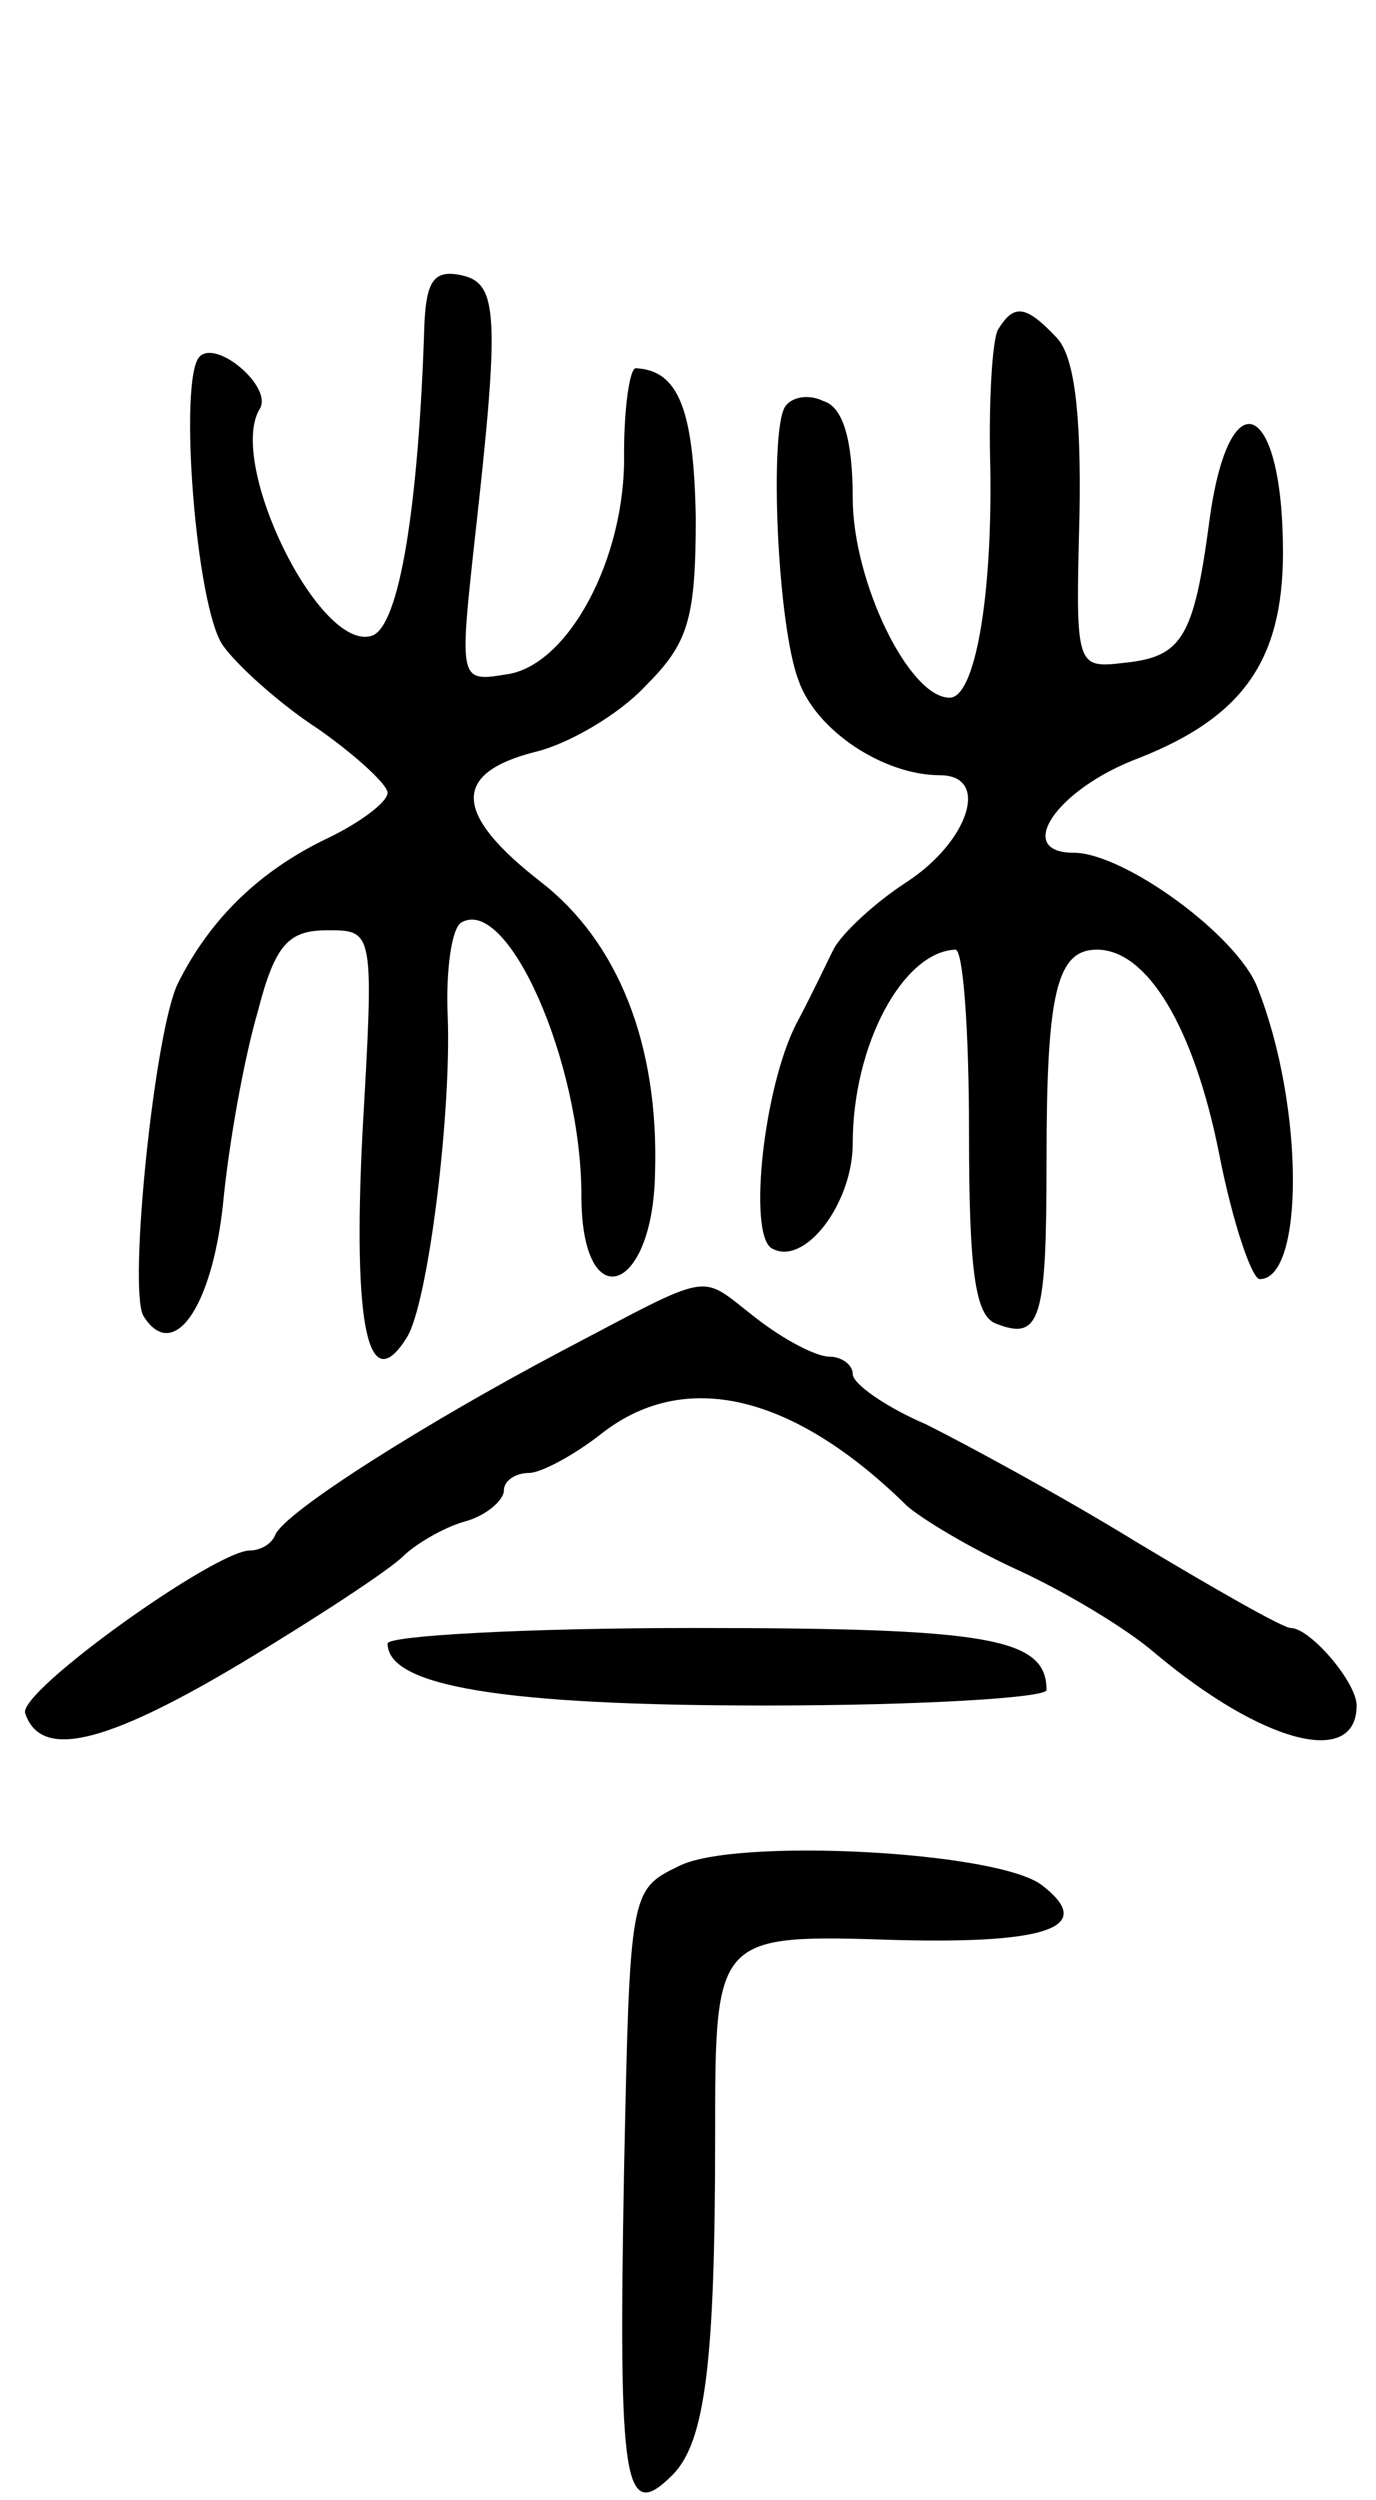 <svg version="1.0" xmlns="http://www.w3.org/2000/svg"
 width="71pt" height="129pt" viewBox="0 0 71 129"
 preserveAspectRatio="xMidYMid meet">
<g transform="translate(0,129) scale(0.1,-0.1)"
fill="#000000" stroke="none">
<path d="M219 1123 c-3 -95 -13 -156 -27 -161 -27 -9 -75 89 -58 117 7 11 -22
36 -31 27 -11 -11 -2 -129 12 -149 7 -10 29 -30 49 -43 20 -14 36 -29 36 -33
0 -5 -15 -16 -32 -24 -33 -16 -59 -40 -76 -74 -12 -23 -26 -158 -18 -172 15
-24 35 3 41 57 3 32 11 76 18 100 9 35 16 42 36 42 24 0 24 0 18 -105 -5 -100
3 -137 23 -105 11 18 23 116 21 166 -1 23 2 45 7 48 24 14 62 -72 62 -141 0
-63 37 -51 38 12 2 66 -19 119 -59 150 -45 35 -46 56 -3 67 17 4 43 19 57 34
22 22 26 34 26 87 -1 56 -9 76 -31 77 -3 0 -6 -20 -6 -44 1 -54 -29 -110 -61
-114 -24 -4 -24 -3 -16 70 13 116 12 132 -7 136 -14 3 -18 -3 -19 -25z"/>
<path d="M515 1120 c-3 -5 -5 -38 -4 -72 1 -67 -8 -118 -21 -118 -21 0 -50 60
-50 103 0 30 -5 47 -15 50 -8 4 -17 2 -20 -3 -8 -13 -4 -112 7 -141 9 -26 44
-49 73 -49 26 0 15 -34 -17 -55 -17 -11 -34 -27 -38 -35 -4 -8 -12 -25 -19
-38 -17 -33 -25 -108 -13 -116 17 -10 42 23 42 54 0 51 26 99 53 100 4 0 7
-42 7 -94 0 -71 3 -95 14 -99 23 -9 26 2 26 84 0 86 5 109 26 109 26 0 50 -40
63 -105 7 -36 17 -65 21 -65 23 0 23 89 -1 150 -10 27 -69 70 -95 70 -31 0 -9
33 34 49 53 21 74 50 74 106 0 79 -28 91 -38 16 -8 -60 -14 -70 -44 -73 -25
-3 -25 -2 -23 76 1 55 -3 83 -12 92 -16 17 -22 17 -30 4z"/>
<path d="M290 593 c-70 -37 -143 -83 -148 -95 -2 -5 -8 -8 -13 -8 -18 0 -120
-73 -116 -84 8 -24 41 -16 110 25 40 24 78 49 85 56 6 6 21 15 32 18 11 3 20
11 20 16 0 5 6 9 13 9 6 0 23 9 37 20 43 34 99 21 158 -37 8 -7 33 -22 57 -33
24 -11 56 -30 71 -43 56 -47 104 -59 104 -27 0 12 -24 40 -34 40 -4 0 -39 20
-79 44 -39 24 -89 51 -109 61 -21 9 -38 21 -38 26 0 5 -6 9 -12 9 -7 0 -24 9
-38 20 -30 23 -20 25 -100 -17z"/>
<path d="M200 442 c0 -22 59 -32 195 -32 80 0 145 4 145 8 0 27 -30 32 -182
32 -87 0 -158 -4 -158 -8z"/>
<path d="M350 327 c-25 -12 -25 -14 -28 -157 -3 -163 0 -182 25 -157 17 17 22
59 22 175 0 104 0 104 94 101 79 -2 102 7 75 28 -22 18 -160 25 -188 10z"/>
</g>
</svg>
